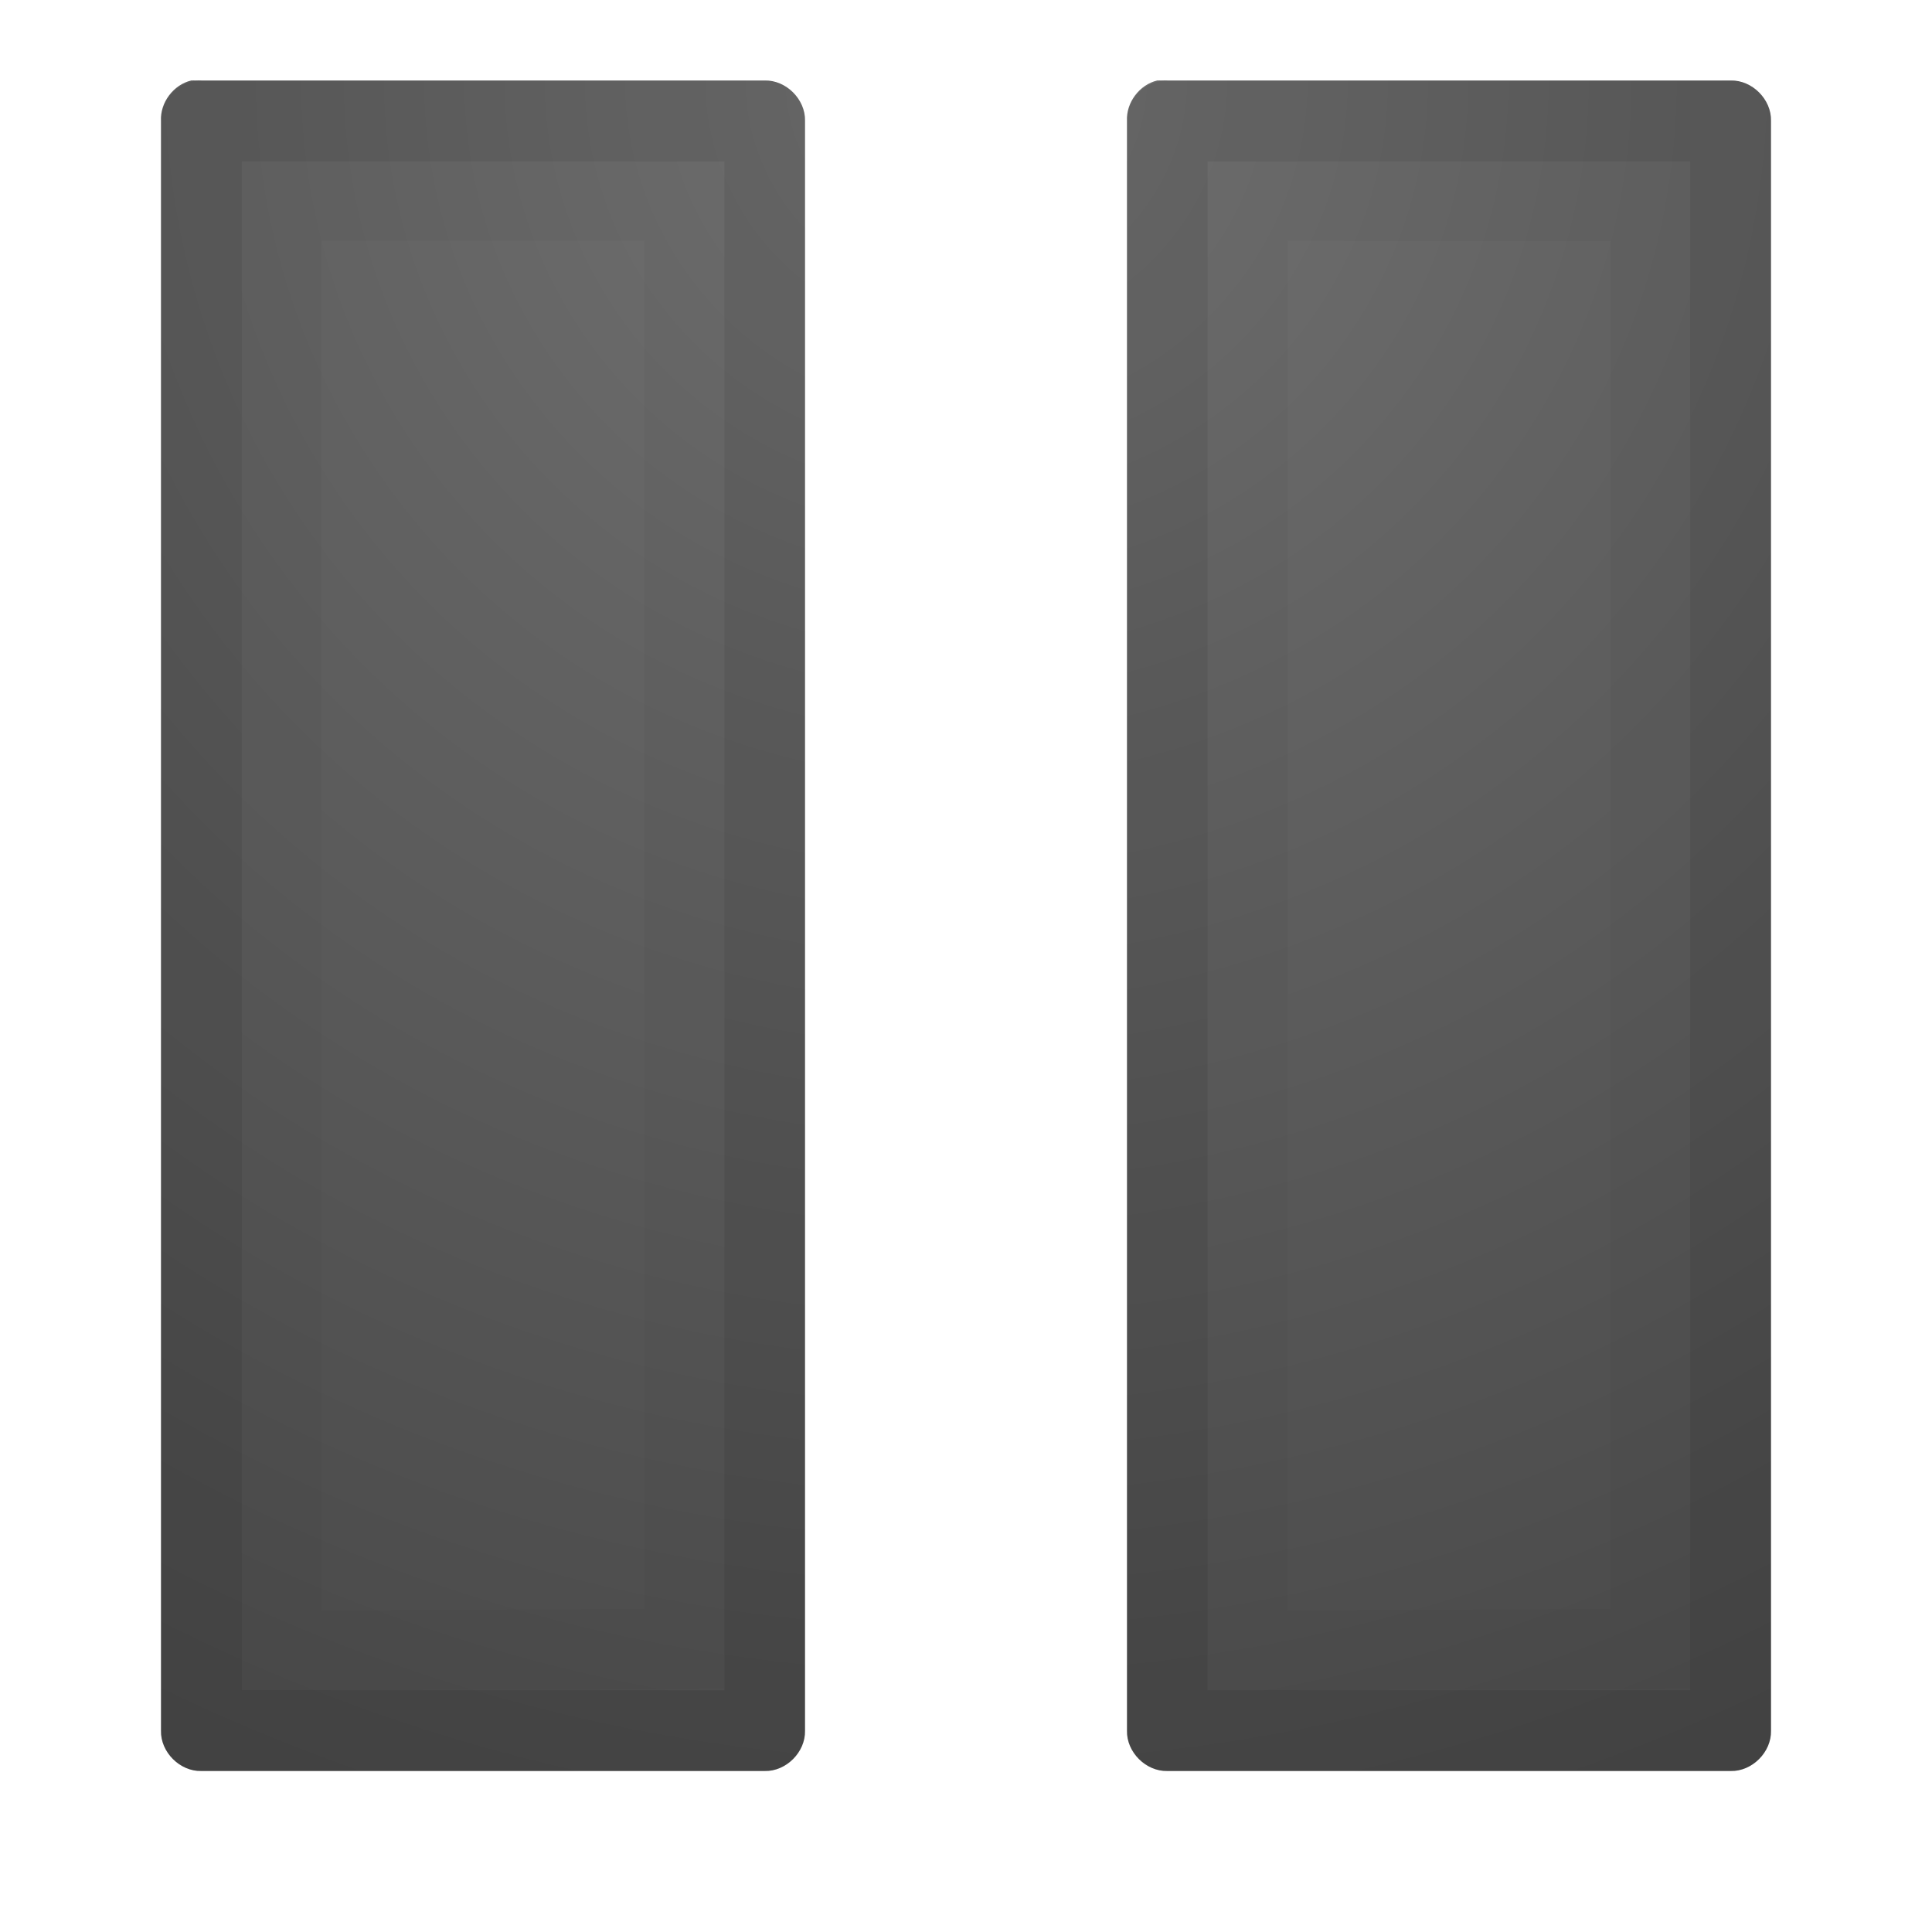 <svg xmlns="http://www.w3.org/2000/svg" xmlns:svg="http://www.w3.org/2000/svg" xmlns:xlink="http://www.w3.org/1999/xlink" id="svg3792" width="24" height="24" version="1.1"><defs id="defs3794"><linearGradient id="linearGradient2867-449-88-871-390-598-476-591-434-148-57-177-641-289-620-227-114-444-680-744-4"><stop style="stop-color:#737373;stop-opacity:1" id="stop5430-5" offset="0"/><stop style="stop-color:#636363;stop-opacity:1" id="stop5432-2" offset=".262"/><stop style="stop-color:#4b4b4b;stop-opacity:1" id="stop5434-9" offset=".705"/><stop style="stop-color:#3f3f3f;stop-opacity:1" id="stop5436-2" offset="1"/></linearGradient><radialGradient id="radialGradient2996" cx="21.385" cy="-19.005" r="20" fx="21.385" fy="-19.005" gradientTransform="matrix(0,1.5,-1.524,0,-16.96,-31.078)" gradientUnits="userSpaceOnUse" xlink:href="#linearGradient2867-449-88-871-390-598-476-591-434-148-57-177-641-289-620-227-114-444-680-744-4"/></defs><path style="color:#000;fill:url(#radialGradient2996);fill-opacity:1;fill-rule:nonzero;stroke:none;stroke-width:1;marker:none;visibility:visible;display:inline;overflow:visible;enable-background:accumulate" id="path3797" d="M 2.375,1 C 2.155,1.052 1.988,1.274 2,1.5 L 2,21.5 c -0.007,0.264 0.236,0.507 0.5,0.5 l 7,0 c 0.264,0.007 0.507,-0.236 0.5,-0.5 L 10,1.5 c 0.007,-0.264 -0.236,-0.507 -0.5,-0.5 l -7,0 c -0.021,-0.001 -0.042,-0.001 -0.062,0 -0.021,-0.001 -0.042,-0.001 -0.062,0 z m 12,0 c -0.22,0.052 -0.387,0.274 -0.375,0.5 L 14,21.5 c -0.007,0.264 0.236,0.507 0.5,0.5 l 7,0 c 0.264,0.007 0.507,-0.236 0.5,-0.5 L 22,1.5 c 0.007,-0.264 -0.236,-0.507 -0.5,-0.5 l -7,0 c -0.021,-0.001 -0.042,-0.001 -0.062,0 -0.021,-0.001 -0.042,-0.001 -0.062,0 z"/><path style="opacity:.1;color:#000;fill:none;stroke:#000;stroke-width:1.004;stroke-linecap:round;stroke-linejoin:round;stroke-miterlimit:4;stroke-opacity:1;stroke-dasharray:none;stroke-dashoffset:0;marker:none;visibility:visible;display:inline;overflow:visible;enable-background:accumulate" id="path2645" d="m 2.501,1.502 0,19.997 6.999,0 0,-19.997 z m 11.999,0 0,19.997 6.999,0 0,-19.997 z"/><path style="opacity:.03;fill:none;stroke:#000;stroke-width:.994;stroke-linecap:round;stroke-linejoin:miter;stroke-miterlimit:4;stroke-opacity:1;stroke-dasharray:none;stroke-dashoffset:0;marker:none;visibility:visible;display:inline;overflow:visible" id="path2647" d="m 15.5,2.497 0,18.006 5.003,-0.021 0,-17.984 z m -12.003,-1e-6 0,18.006 L 8.5,20.482 8.5,2.497 z"/></svg>